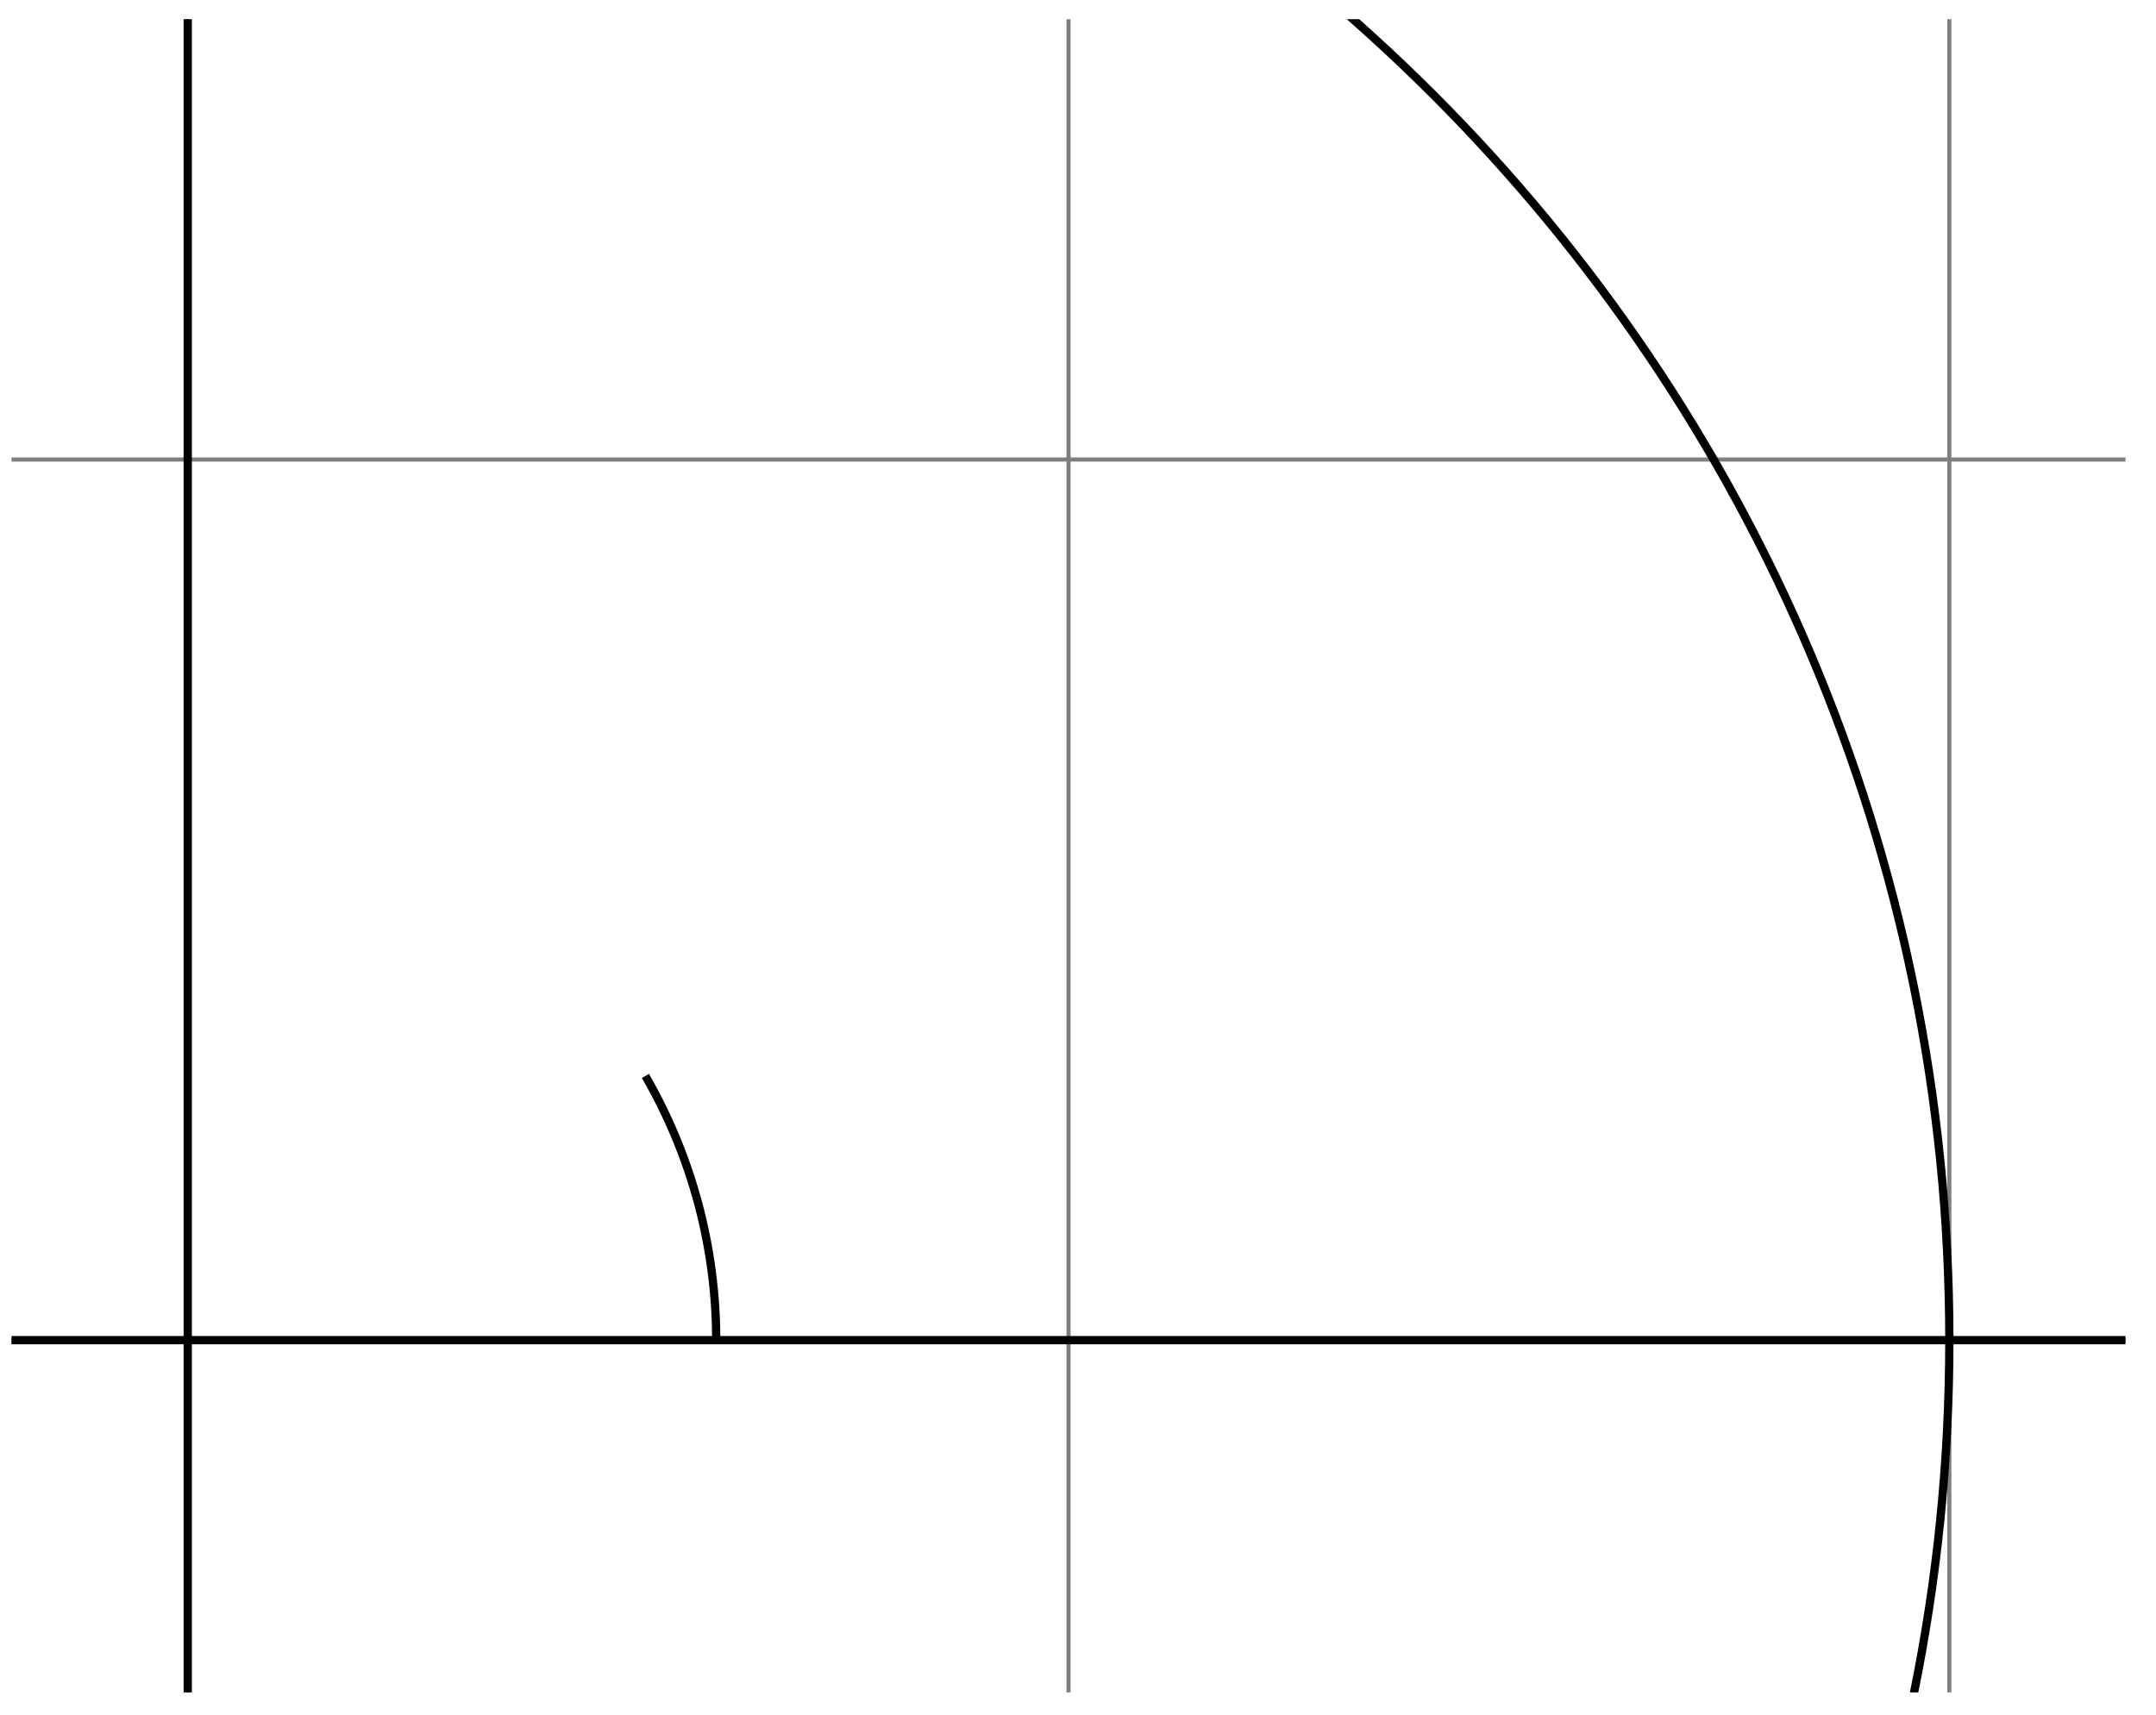 <svg xmlns="http://www.w3.org/2000/svg" width="104.078" height="82.82"><defs><clipPath id="a"><path d="M.555.926h102.05v80.789H.555Zm0 0"/></clipPath><clipPath id="b"><path d="M.555 64h102.05v1H.555Zm0 0"/></clipPath><clipPath id="c"><path d="M8 .926h2v80.789H8Zm0 0"/></clipPath><clipPath id="d"><path d="M.555.926H100v80.789H.555Zm0 0"/></clipPath></defs><g clip-path="url(#a)"><path fill="none" stroke="#7F7F7F" stroke-miterlimit="10" stroke-width=".199" d="M-109.996 149.746h238.113m-238.113-42.52h238.113m-238.113-42.519h238.113m-238.113-42.52h238.113m-238.113-42.519h238.113M-75.98 183.762v-238.11m42.52 238.11v-238.11m42.523 238.11v-238.11m42.519 238.11v-238.11m42.52 238.11v-238.11"/></g><g clip-path="url(#b)"><path fill="none" stroke="#000" stroke-miterlimit="10" stroke-width=".399" d="M-118.5 64.707h255.121"/></g><g clip-path="url(#c)"><path fill="none" stroke="#000" stroke-miterlimit="10" stroke-width=".399" d="M9.063 192.27V-62.855"/></g><g clip-path="url(#d)"><path fill="none" stroke="#000" stroke-miterlimit="10" stroke-width=".399" d="M94.102 64.707c0-46.969-38.075-85.039-85.04-85.039-46.968 0-85.042 38.07-85.042 85.039s38.074 85.04 85.043 85.04c46.964 0 85.039-38.071 85.039-85.04Zm0 0"/></g><path fill="none" stroke="#000" stroke-miterlimit="10" stroke-width=".399" d="M34.574 64.707c0-4.477-1.18-8.879-3.418-12.758"/></svg>